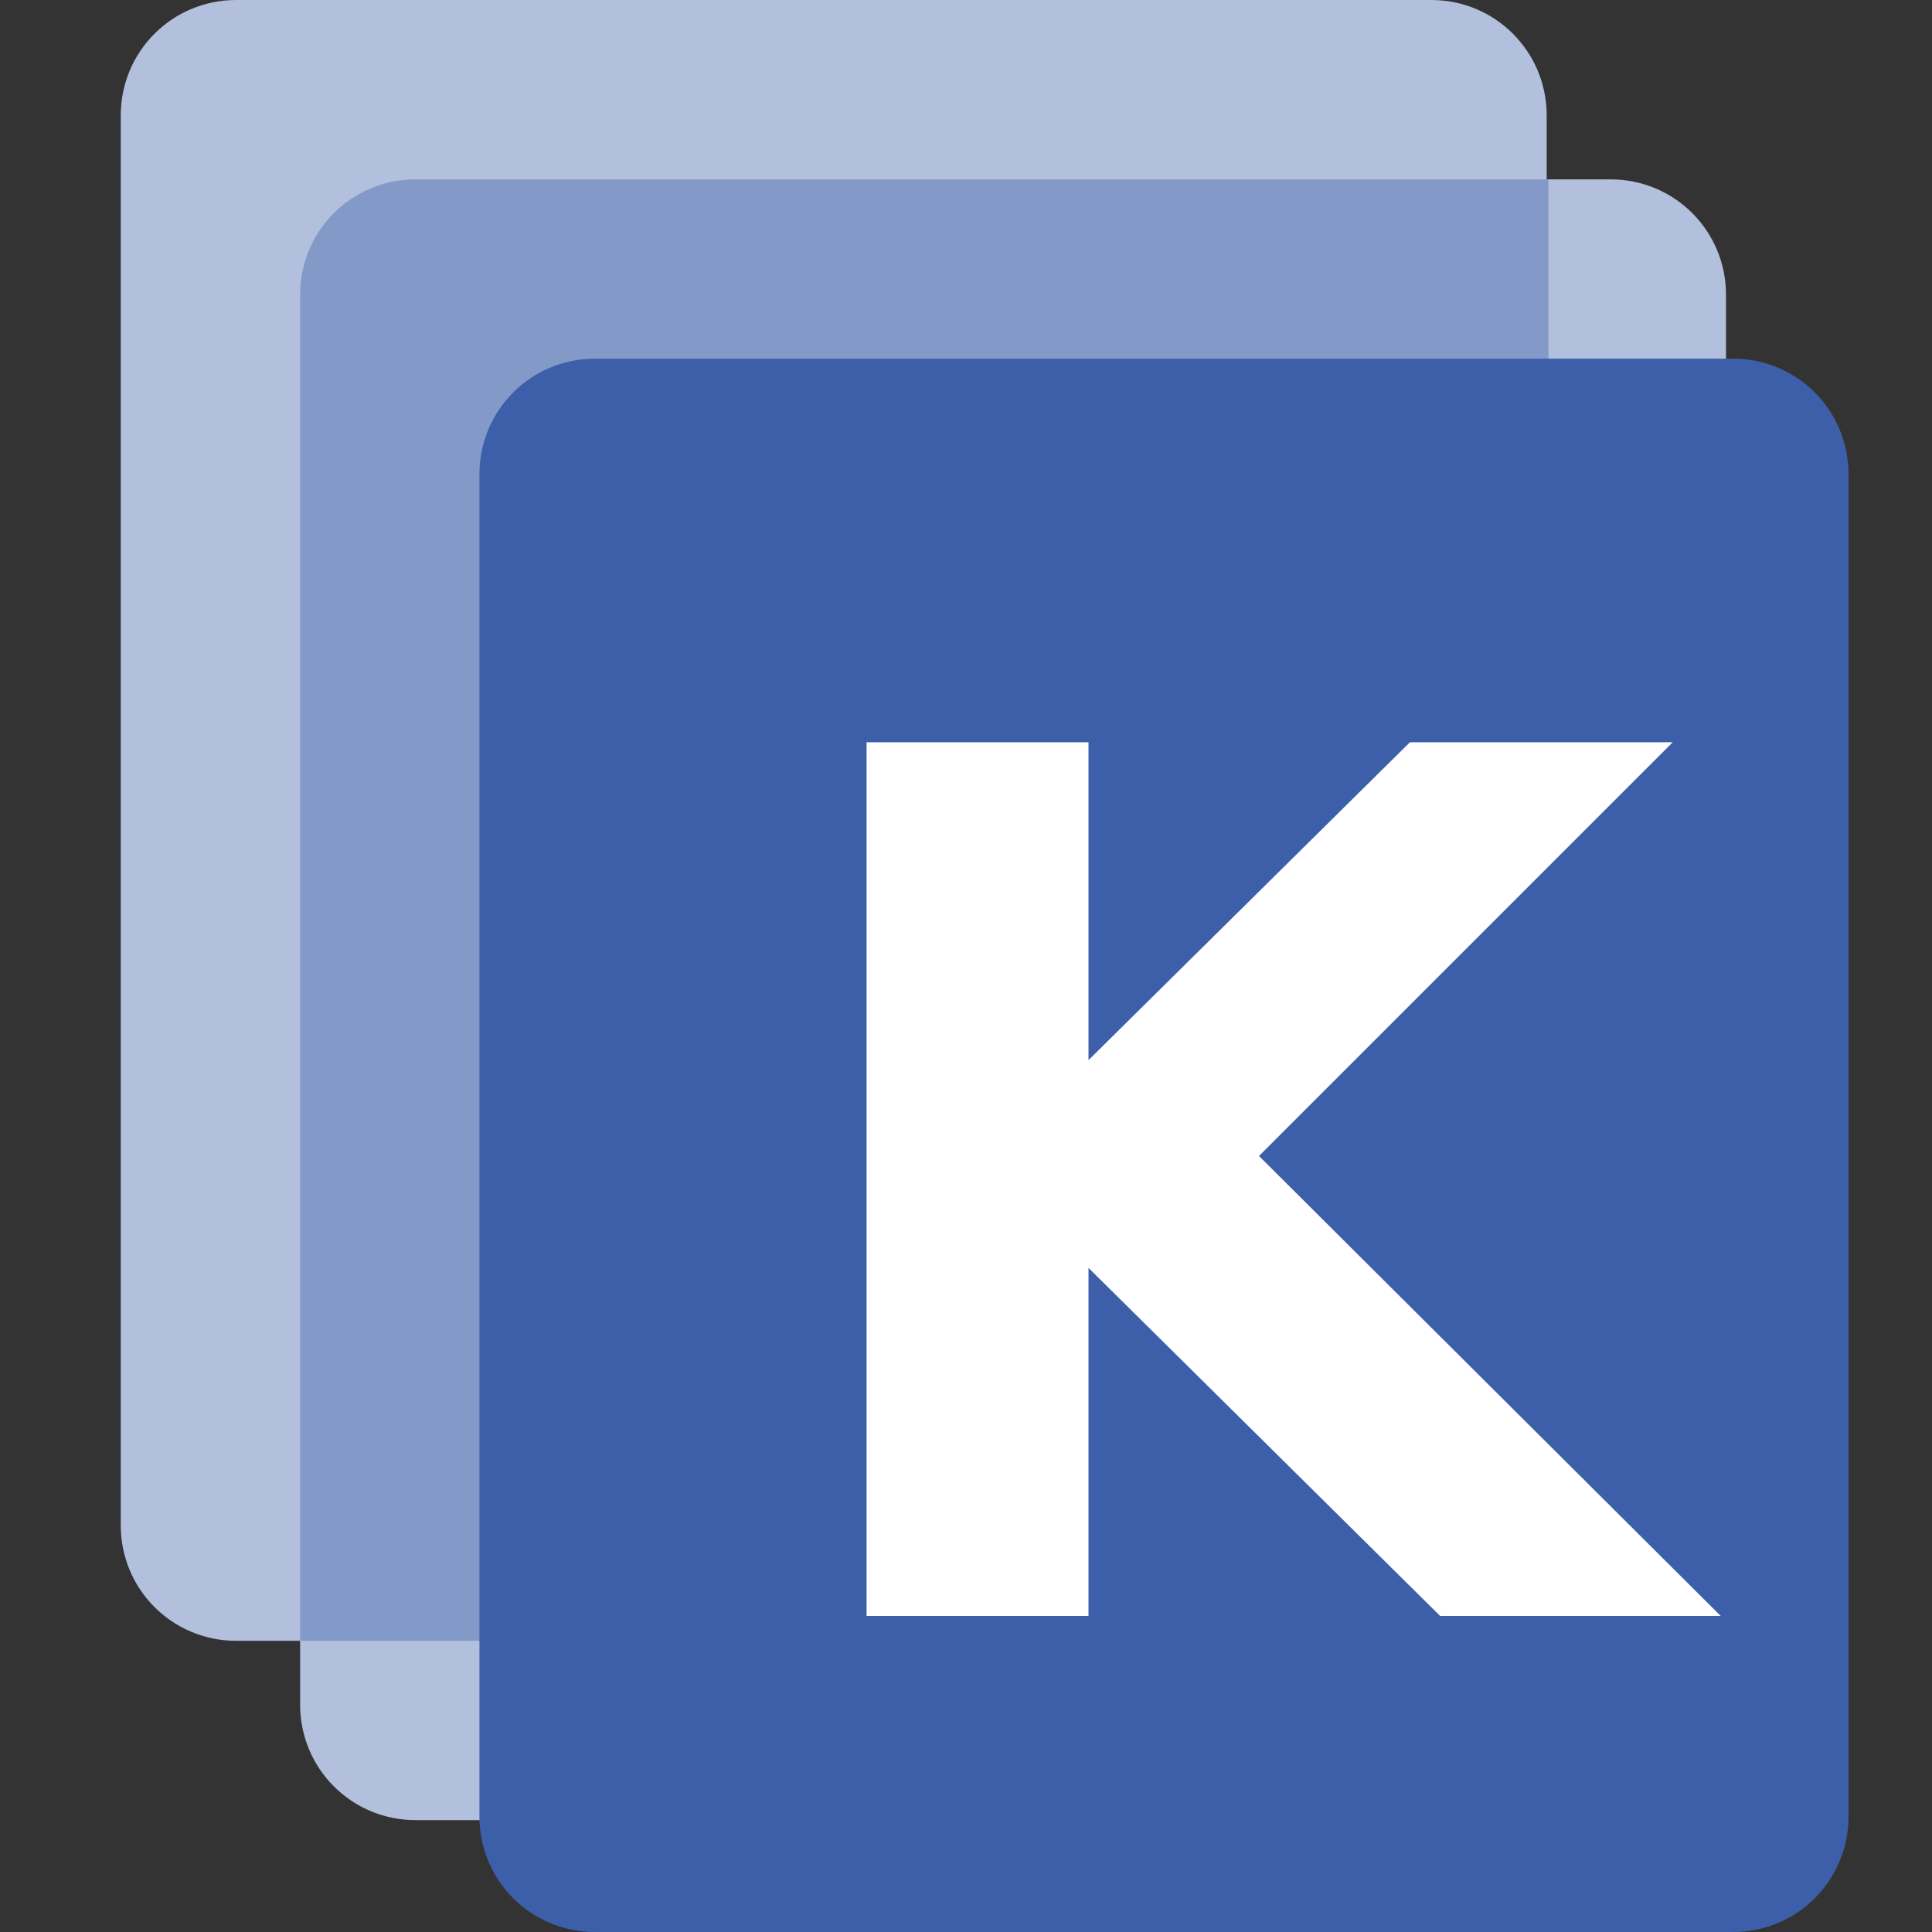<svg width="32" height="32" viewBox="0 0 32 32" fill="none" xmlns="http://www.w3.org/2000/svg">
<rect x="0" y="0" width="32" height="32" fill="#333333" stroke="none"/>
<g clip-path="url(#clip0)">
<path d="M23.735 27.177H3.912C2.853 27.177 2 26.323 2 25.265V1.912C2 0.853 2.853 0 3.912 0H23.706C24.765 0 25.618 0.853 25.618 1.912V25.235C25.647 26.294 24.794 27.177 23.735 27.177Z" fill="#B2BFDD"/>
<path d="M26.677 30.147H6.883C5.824 30.147 4.971 29.294 4.971 28.235V4.882C4.971 3.823 5.824 2.971 6.883 2.971H26.677C27.735 2.971 28.588 3.823 28.588 4.882V28.206C28.618 29.265 27.735 30.147 26.677 30.147Z" fill="#B2BFDD"/>
<path d="M6.883 2.971C5.824 2.971 4.971 3.823 4.971 4.882V27.176H23.735C24.794 27.176 25.647 26.323 25.647 25.265V2.971H6.883Z" fill="#8399C8"/>
<path d="M28.706 32H9.853C8.794 32 7.941 31.147 7.941 30.088V7.853C7.941 6.794 8.794 5.941 9.853 5.941H28.706C29.765 5.941 30.617 6.794 30.617 7.853V30.088C30.617 31.147 29.765 32 28.706 32Z" fill="#3D5FAA"/>
<path d="M20.853 19.147L27.706 12.294H23.353L18.029 17.559V12.294H14.353V26.765H18.029V21L23.853 26.765H28.5L20.853 19.147Z" fill="white"/>
</g>
<defs>
<clipPath id="clip0">
<rect width="28.618" height="32" fill="white" transform="translate(2)"/>
</clipPath>
</defs>
</svg>

